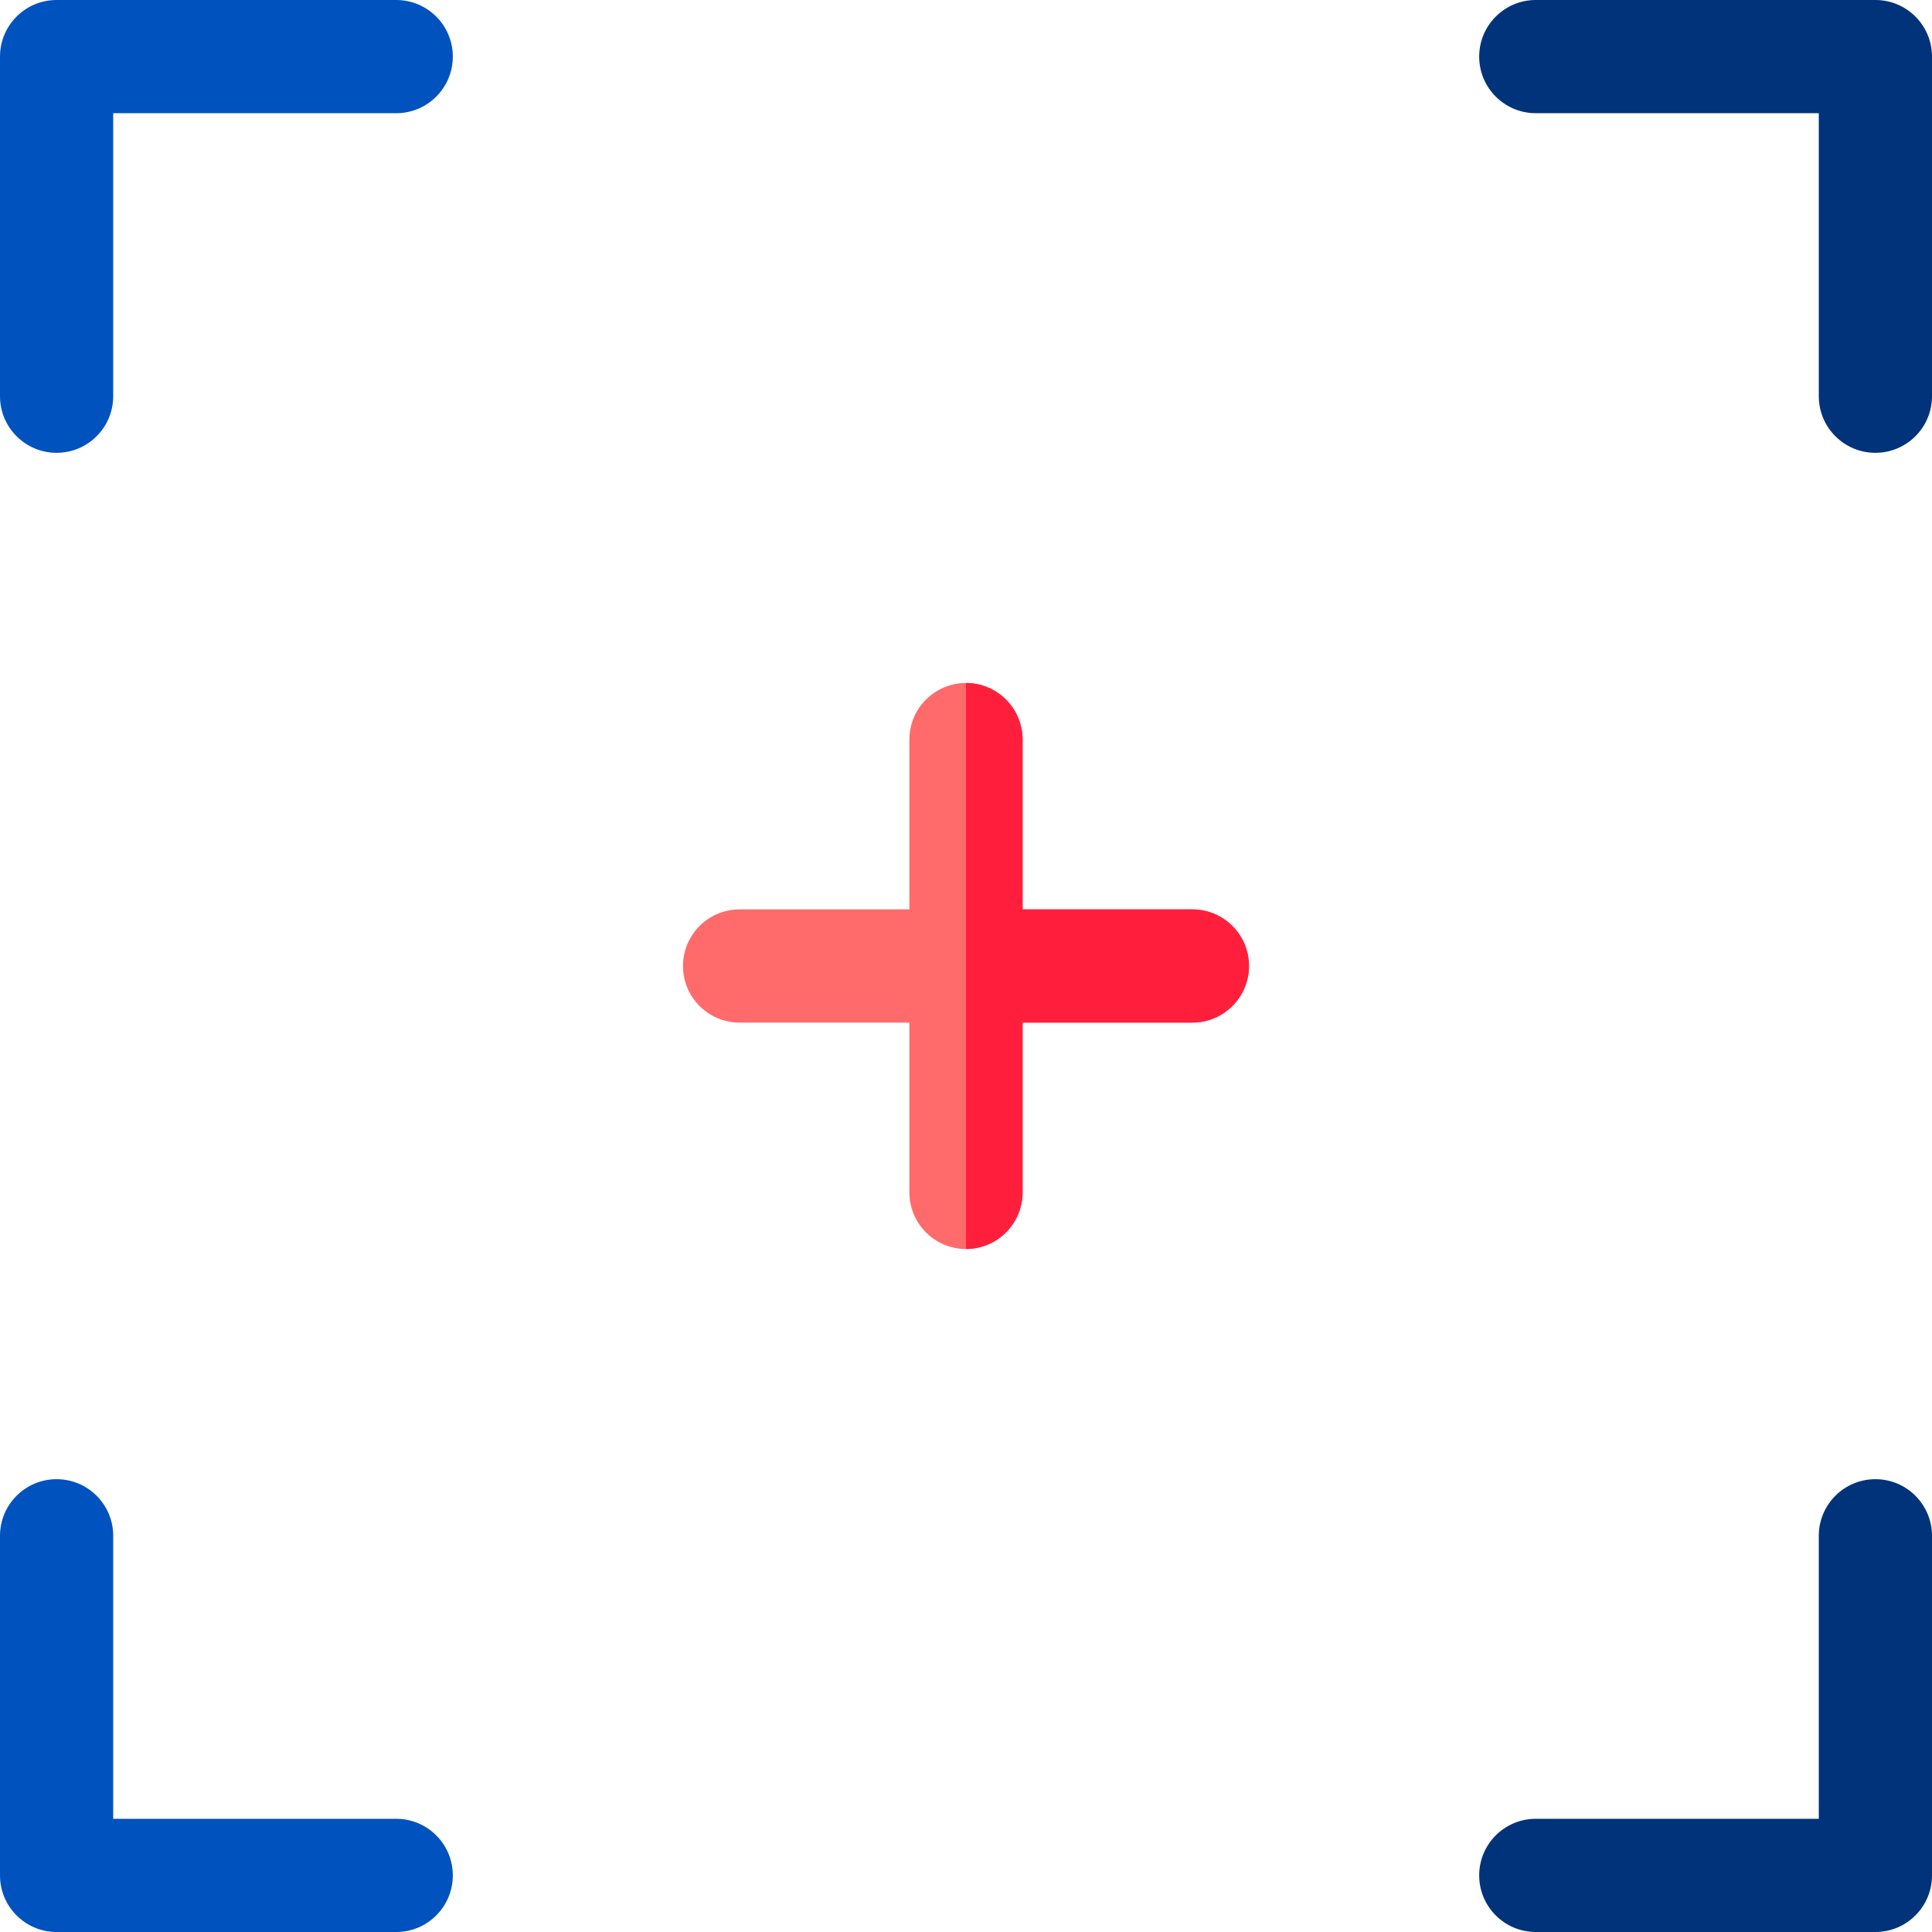 <svg id="Capa_1" enable-background="new 0 0 512 512" height="512" viewBox="0 0 512 512" width="512" xmlns="http://www.w3.org/2000/svg"><g><g><path d="m497 0h-90c-8.284 0-15 6.716-15 15s6.716 15 15 15h75v75c0 8.284 6.716 15 15 15s15-6.716 15-15v-90c0-8.284-6.716-15-15-15z" fill="#00337a"/><path d="m105 0h-90c-8.284 0-15 6.716-15 15v90c0 8.284 6.716 15 15 15s15-6.716 15-15v-75h75c8.284 0 15-6.716 15-15s-6.716-15-15-15z" fill="#0052be"/><path d="m105 482h-75v-75c0-8.284-6.716-15-15-15s-15 6.716-15 15v90c0 8.284 6.716 15 15 15h90c8.284 0 15-6.716 15-15s-6.716-15-15-15z" fill="#0052be"/><path d="m497 392c-8.284 0-15 6.716-15 15v75h-75c-8.284 0-15 6.716-15 15s6.716 15 15 15h90c8.284 0 15-6.716 15-15v-90c0-8.284-6.716-15-15-15z" fill="#00337a"/><path d="m316 241h-45v-45c0-8.284-6.716-15-15-15s-15 6.716-15 15v45h-45c-8.284 0-15 6.716-15 15s6.716 15 15 15h45v45c0 8.284 6.716 15 15 15s15-6.716 15-15v-45h45c8.284 0 15-6.716 15-15s-6.716-15-15-15z" fill="#ff6b6b"/></g><path d="m316 241h-45v-45c0-8.284-6.716-15-15-15v150c8.284 0 15-6.716 15-15v-45h45c8.284 0 15-6.716 15-15s-6.716-15-15-15z" fill="#ff1f3d"/></g></svg>